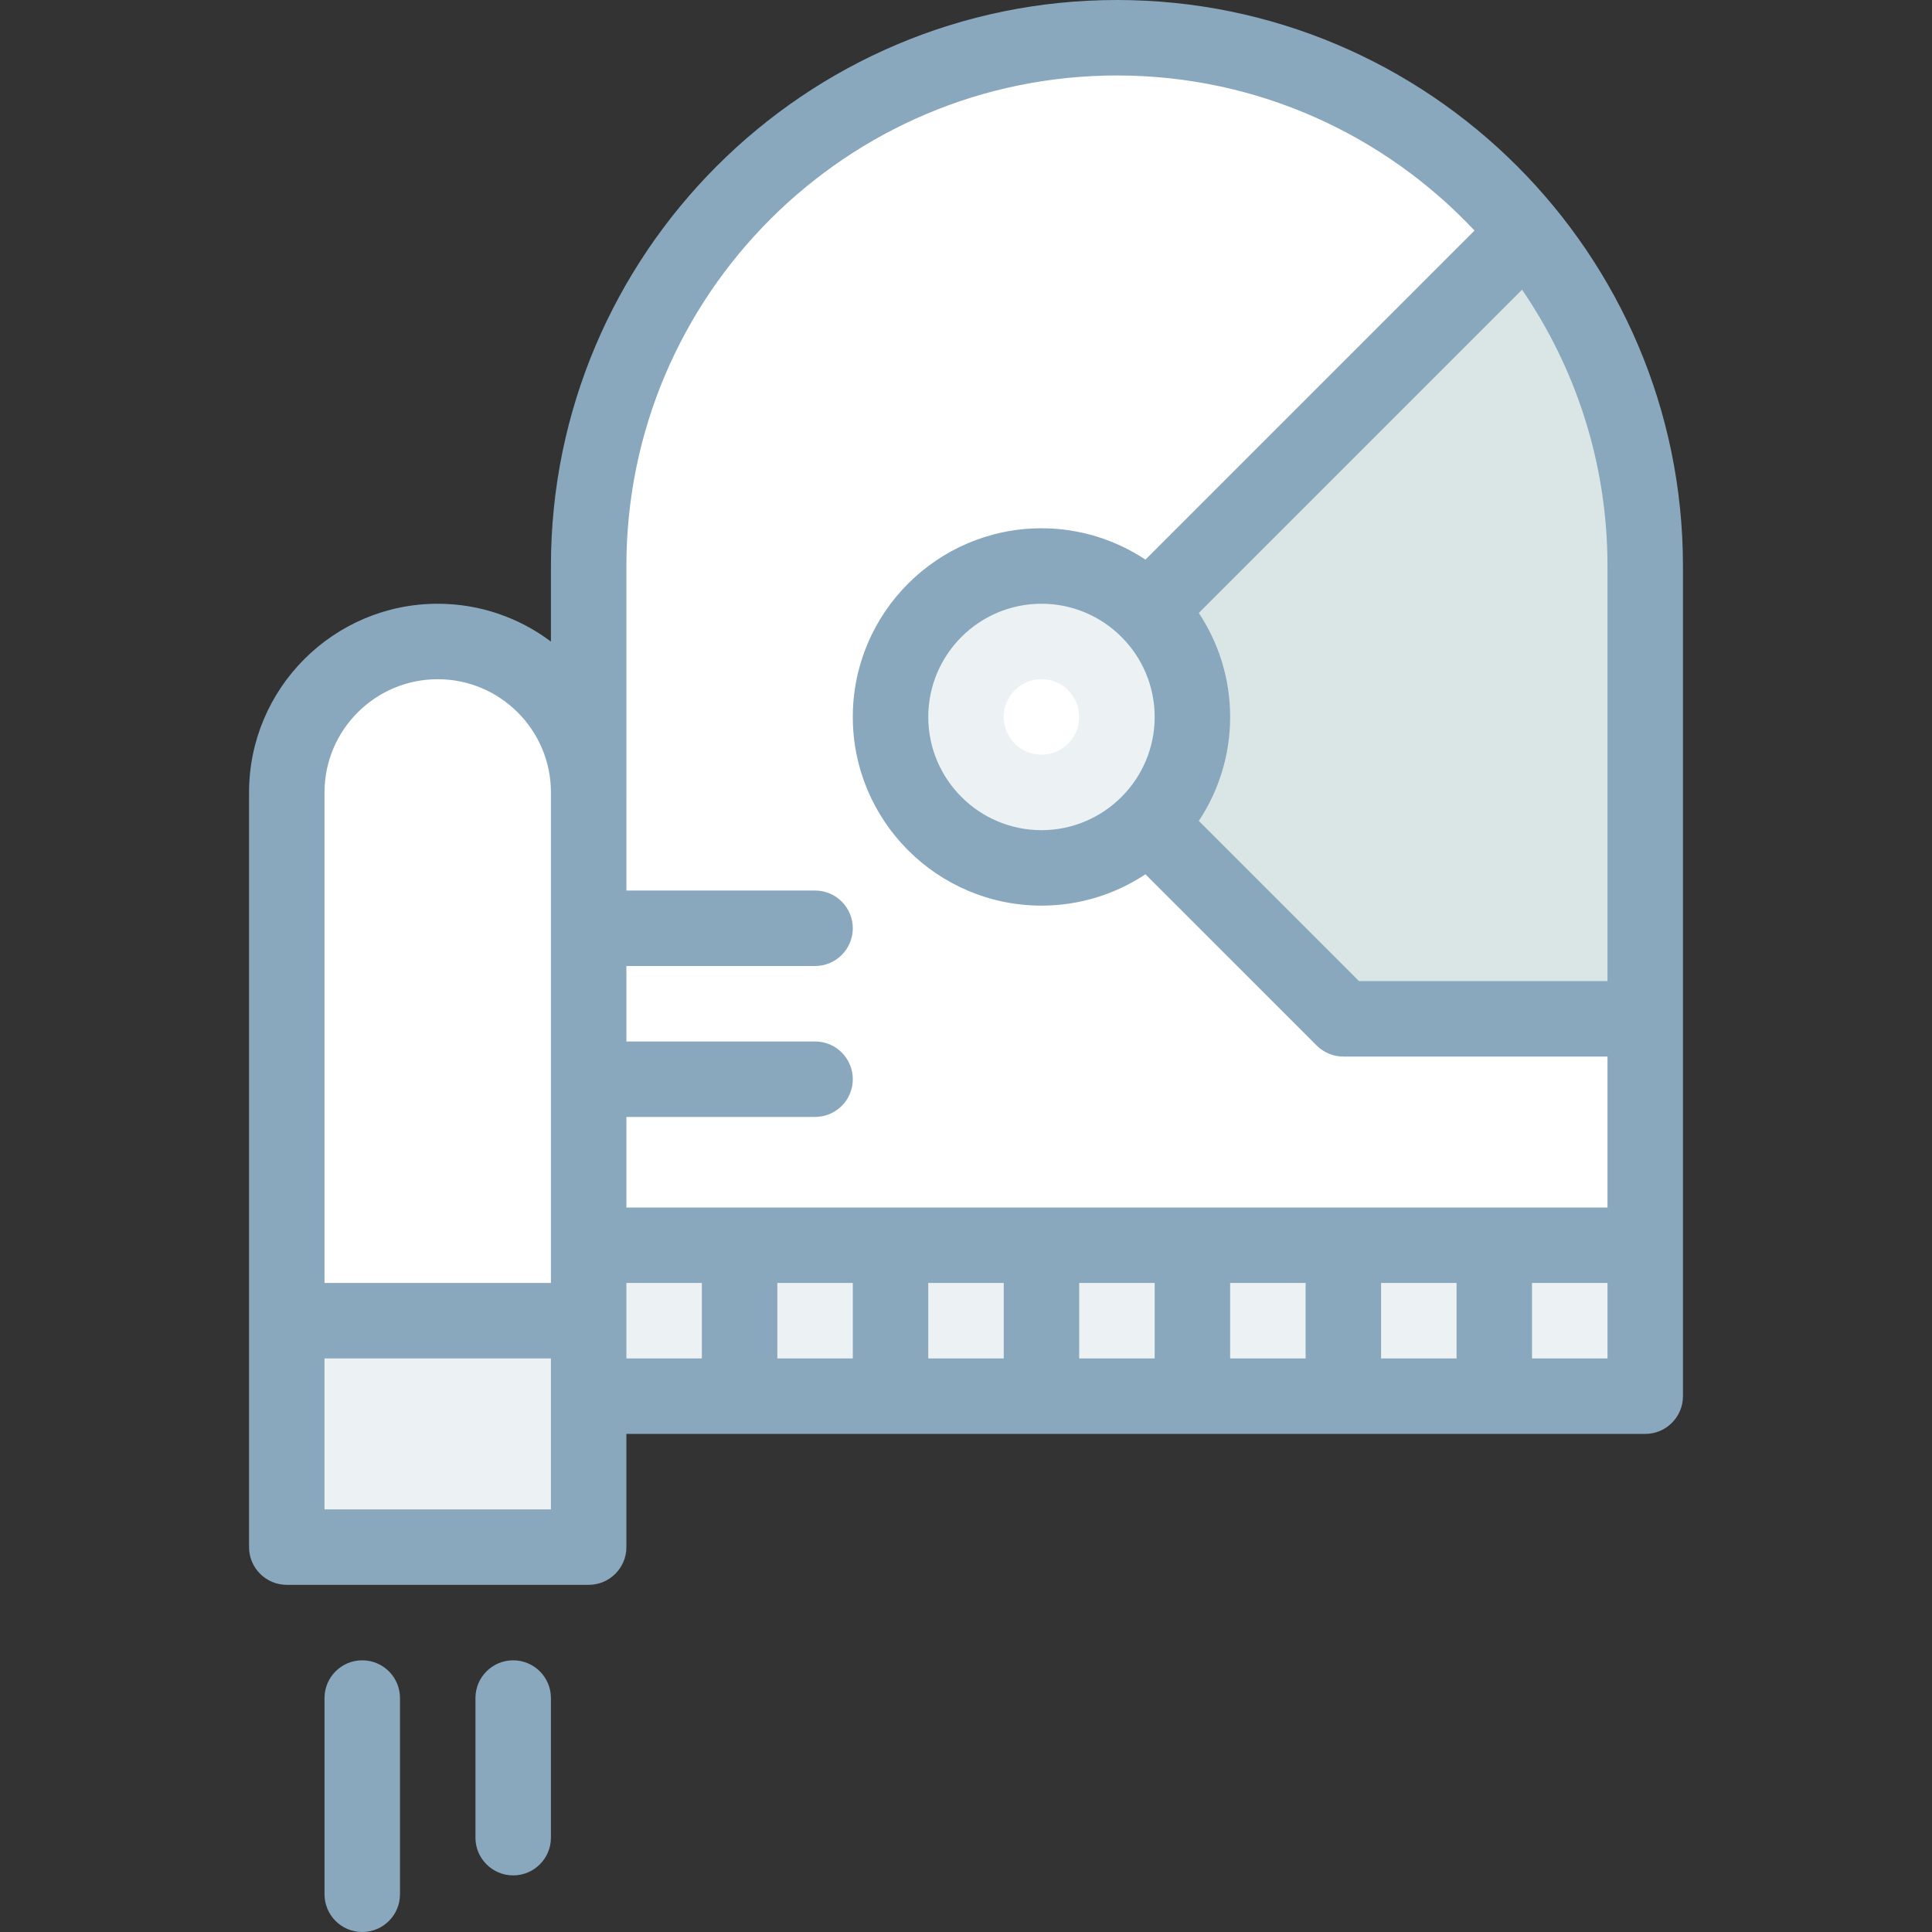 <svg id="Layer_1" enable-background="new 0 0 512 512" height="512" viewBox="0 0 512 512" width="512" xmlns="http://www.w3.org/2000/svg"><rect x="0" y="0" width="512" height="512" fill="#333333" stroke="none"/><g><path d="m436 370h-280v-220c0-77.32 62.68-140 140-140 77.32 0 140 62.68 140 140z" fill="#fff"/><path d="m156 330h280v40h-280z" fill="#ecf2f3"/><path d="m404.487 61.513-98.487 98.487v60l50 50h80v-120c0-33.566-11.818-64.369-31.513-88.487z" fill="#dae6e6"/><circle cx="276" cy="190" fill="#ecf2f3" r="40"/><circle cx="276" cy="190" fill="#fff" r="10"/><path d="m156 410h-80v-200c0-22.091 17.909-40 40-40 22.091 0 40 17.909 40 40z" fill="#fff"/><path d="m76 350h80v60h-80z" fill="#ecf2f3"/><g fill="#8aa8bd"><path d="m296 0c-82.71 0-150 67.29-150 150v20.027c-8.363-6.292-18.753-10.027-30-10.027-27.57 0-50 22.43-50 50v200c0 5.522 4.477 10 10 10h80c5.523 0 10-4.478 10-10v-30h270c5.523 0 10-4.478 10-10v-220c0-82.71-67.29-150-150-150zm130 260h-65.858l-42.447-42.447c5.242-7.906 8.305-17.377 8.305-27.553s-3.063-19.646-8.305-27.553l85.666-85.666c14.277 20.866 22.639 46.083 22.639 73.219zm-120-70c0 16.542-13.458 30-30 30s-30-13.458-30-30 13.458-30 30-30 30 13.458 30 30zm-140-40c0-71.683 58.318-130 130-130 37.328 0 71.026 15.82 94.758 41.1l-87.205 87.205c-7.906-5.242-17.377-8.305-27.553-8.305-27.57 0-50 22.43-50 50s22.43 50 50 50c10.176 0 19.647-3.063 27.553-8.305l45.376 45.376c1.875 1.875 4.419 2.929 7.071 2.929h70v40h-260v-24h50c5.523 0 10-4.478 10-10s-4.477-10-10-10h-50v-20h50c5.523 0 10-4.477 10-10s-4.477-10-10-10h-50v-26zm60 190v20h-20v-20zm20 0h20v20h-20zm40 0h20v20h-20zm40 0h20v20h-20zm40 0h20v20h-20zm-250-160c16.542 0 30 13.458 30 30v130h-60v-130c0-16.542 13.458-30 30-30zm30 220h-60v-40h60v10zm20-60h20v20h-20zm240 20v-20h20v20z"/><path d="m96 440c-5.523 0-10 4.478-10 10v52c0 5.522 4.477 10 10 10s10-4.478 10-10v-52c0-5.522-4.477-10-10-10z"/><path d="m136 440c-5.523 0-10 4.478-10 10v37c0 5.522 4.477 10 10 10s10-4.478 10-10v-37c0-5.522-4.477-10-10-10z"/></g></g></svg>